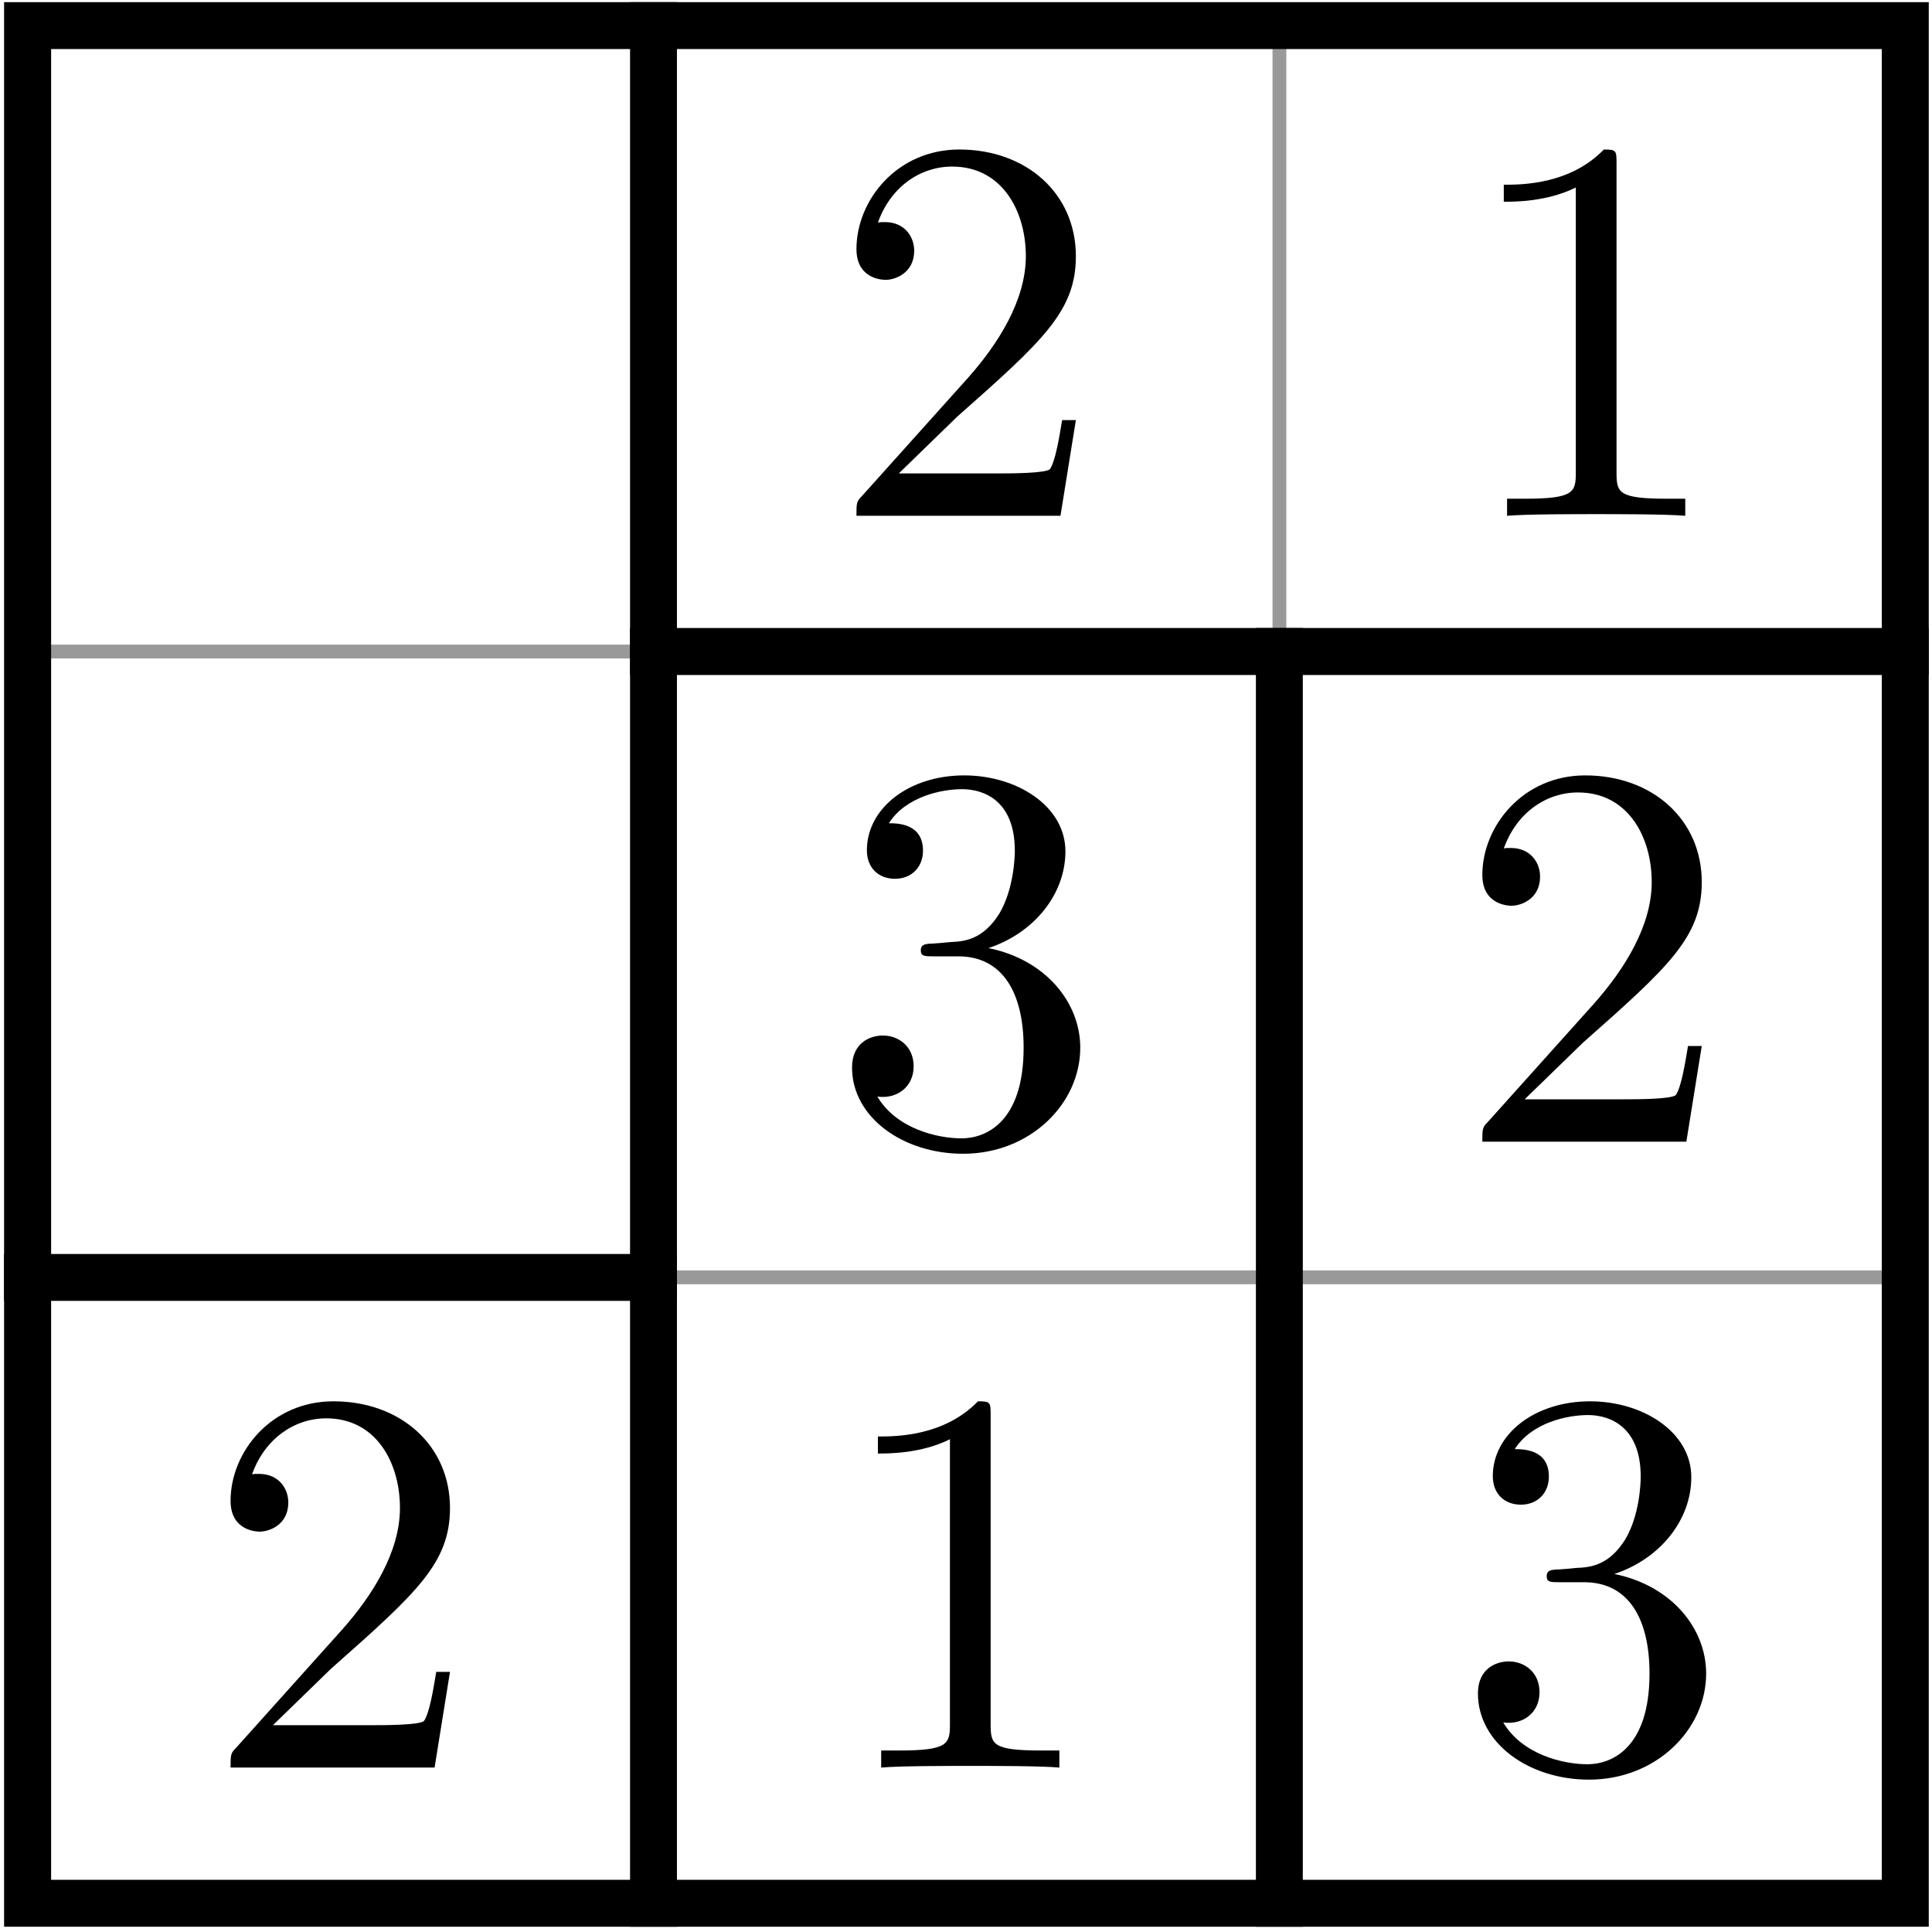 <?xml version='1.0' encoding='UTF-8'?>
<!-- This file was generated by dvisvgm 3.1.1 -->
<svg version='1.1' xmlns='http://www.w3.org/2000/svg' xmlns:xlink='http://www.w3.org/1999/xlink' width='70pt' height='70pt' viewBox='0 -70 70 70'>
<g id='page1'>
<g transform='matrix(1 0 0 -1 0 0)'>
<path d='M1 1.039V69.07' stroke='#999' fill='none' stroke-width='.5' stroke-miterlimit='10' stroke-linecap='round' stroke-linejoin='round'/>
<path d='M23.676 1.039V69.07' stroke='#999' fill='none' stroke-width='.5' stroke-miterlimit='10' stroke-linecap='round' stroke-linejoin='round'/>
<path d='M46.356 1.039V69.07' stroke='#999' fill='none' stroke-width='.5' stroke-miterlimit='10' stroke-linecap='round' stroke-linejoin='round'/>
<path d='M69.031 1.039V69.07' stroke='#999' fill='none' stroke-width='.5' stroke-miterlimit='10' stroke-linecap='round' stroke-linejoin='round'/>
<path d='M1 1.039H69.031' stroke='#999' fill='none' stroke-width='.5' stroke-miterlimit='10' stroke-linecap='round' stroke-linejoin='round'/>
<path d='M1 23.719H69.031' stroke='#999' fill='none' stroke-width='.5' stroke-miterlimit='10' stroke-linecap='round' stroke-linejoin='round'/>
<path d='M1 46.394H69.031' stroke='#999' fill='none' stroke-width='.5' stroke-miterlimit='10' stroke-linecap='round' stroke-linejoin='round'/>
<path d='M1 69.07H69.031' stroke='#999' fill='none' stroke-width='.5' stroke-miterlimit='10' stroke-linecap='round' stroke-linejoin='round'/>
<path d='M22.828 .191H24.527V1.891V69.922H22.828V68.223Z'/>
<path d='M.148 24.566V22.867H1.852H24.527V24.566H22.828Z'/>
<path d='M22.828 47.246V45.543H24.527H69.883V47.246H68.18Z'/>
<path d='M45.504 .191H47.203V1.891V47.246H45.504V45.543Z'/>
<path d='M.148 1.891V.191H1.852H69.883V1.891V69.922H68.18H.148V68.223V.191H1.852V1.891V69.922V68.223H69.883H68.18V.191V1.891Z'/>
<path d='M9.888 7.493L12 9.545C15.108 12.294 16.304 13.37 16.304 15.363C16.304 17.634 14.51 19.228 12.08 19.228C9.828 19.228 8.354 17.395 8.354 15.622C8.354 14.506 9.35 14.506 9.409 14.506C9.748 14.506 10.446 14.745 10.446 15.562C10.446 16.08 10.087 16.598 9.39 16.598C9.23 16.598 9.19 16.598 9.131 16.578C9.589 17.873 10.665 18.611 11.821 18.611C13.634 18.611 14.491 16.997 14.491 15.363C14.491 13.769 13.495 12.195 12.399 10.959L8.573 6.695C8.354 6.476 8.354 6.436 8.354 5.958H15.746L16.304 9.425H15.806C15.706 8.828 15.567 7.951 15.367 7.652C15.228 7.493 13.913 7.493 13.475 7.493H9.888Z'/>
<path d='M58.49 12.972C60.124 13.51 61.279 14.905 61.279 16.479C61.279 18.113 59.526 19.228 57.613 19.228C55.601 19.228 54.087 18.033 54.087 16.519C54.087 15.861 54.525 15.483 55.102 15.483C55.72 15.483 56.119 15.921 56.119 16.499C56.119 17.495 55.182 17.495 54.883 17.495C55.501 18.471 56.816 18.73 57.533 18.73C58.351 18.73 59.446 18.292 59.446 16.499C59.446 16.26 59.407 15.104 58.888 14.227C58.291 13.271 57.613 13.211 57.115 13.191C56.956 13.171 56.477 13.131 56.338 13.131C56.179 13.111 56.039 13.092 56.039 12.892C56.039 12.673 56.179 12.673 56.517 12.673H57.394C59.028 12.673 59.765 11.318 59.765 9.365C59.765 6.656 58.39 6.078 57.514 6.078C56.657 6.078 55.162 6.417 54.465 7.592C55.162 7.493 55.78 7.931 55.78 8.688C55.78 9.405 55.242 9.804 54.664 9.804C54.186 9.804 53.548 9.525 53.548 8.648C53.548 6.835 55.402 5.52 57.573 5.52C60.004 5.52 61.817 7.333 61.817 9.365C61.817 10.999 60.562 12.553 58.49 12.972Z'/>
<path d='M55.242 30.17L57.354 32.222C60.462 34.971 61.658 36.047 61.658 38.04C61.658 40.311 59.865 41.906 57.434 41.906C55.182 41.906 53.708 40.072 53.708 38.299C53.708 37.183 54.704 37.183 54.764 37.183C55.102 37.183 55.8 37.422 55.8 38.239C55.8 38.757 55.441 39.276 54.744 39.276C54.585 39.276 54.545 39.276 54.485 39.256C54.943 40.551 56.019 41.288 57.175 41.288C58.988 41.288 59.845 39.674 59.845 38.04C59.845 36.446 58.849 34.872 57.753 33.636L53.927 29.372C53.708 29.153 53.708 29.113 53.708 28.635H61.1L61.658 32.102H61.16C61.06 31.505 60.921 30.628 60.722 30.329C60.582 30.17 59.267 30.17 58.829 30.17H55.242Z'/>
<path d='M58.57 64.065C58.57 64.543 58.57 64.583 58.111 64.583C56.876 63.307 55.122 63.307 54.485 63.307V62.69C54.883 62.69 56.059 62.69 57.095 63.208V52.886C57.095 52.169 57.035 51.93 55.242 51.93H54.604V51.312C55.302 51.372 57.035 51.372 57.832 51.372C58.629 51.372 60.363 51.372 61.06 51.312V51.93H60.423C58.629 51.93 58.57 52.149 58.57 52.886V64.065Z'/>
<path d='M35.893 18.71C35.893 19.189 35.893 19.228 35.434 19.228C34.199 17.953 32.445 17.953 31.808 17.953V17.336C32.206 17.336 33.382 17.336 34.418 17.854V7.532C34.418 6.815 34.358 6.576 32.565 6.576H31.927V5.958C32.625 6.018 34.358 6.018 35.155 6.018C35.952 6.018 37.686 6.018 38.383 5.958V6.576H37.746C35.952 6.576 35.893 6.795 35.893 7.532V18.71Z'/>
<path d='M35.813 35.649C37.447 36.187 38.602 37.582 38.602 39.156C38.602 40.79 36.849 41.906 34.936 41.906C32.923 41.906 31.409 40.71 31.409 39.196C31.409 38.538 31.848 38.16 32.425 38.16C33.043 38.16 33.442 38.598 33.442 39.176C33.442 40.172 32.505 40.172 32.206 40.172C32.824 41.148 34.139 41.407 34.856 41.407C35.673 41.407 36.769 40.969 36.769 39.176C36.769 38.937 36.729 37.781 36.211 36.904C35.613 35.948 34.936 35.888 34.438 35.868C34.278 35.848 33.8 35.808 33.661 35.808C33.502 35.788 33.362 35.769 33.362 35.569C33.362 35.35 33.502 35.35 33.84 35.35H34.717C36.351 35.35 37.088 33.995 37.088 32.042C37.088 29.333 35.713 28.755 34.837 28.755C33.98 28.755 32.485 29.094 31.788 30.269C32.485 30.17 33.103 30.608 33.103 31.365C33.103 32.082 32.565 32.481 31.987 32.481C31.509 32.481 30.871 32.202 30.871 31.325C30.871 29.512 32.724 28.197 34.896 28.197C37.327 28.197 39.14 30.01 39.14 32.042C39.14 33.676 37.885 35.231 35.813 35.649Z'/>
<path d='M32.565 52.847L34.677 54.899C37.785 57.649 38.981 58.725 38.981 60.717C38.981 62.989 37.188 64.583 34.757 64.583C32.505 64.583 31.031 62.75 31.031 60.976C31.031 59.86 32.027 59.86 32.087 59.86C32.425 59.86 33.123 60.1 33.123 60.916C33.123 61.435 32.764 61.953 32.067 61.953C31.908 61.953 31.868 61.953 31.808 61.933C32.266 63.228 33.342 63.965 34.498 63.965C36.311 63.965 37.168 62.351 37.168 60.717C37.168 59.123 36.172 57.549 35.076 56.314L31.25 52.05C31.031 51.83 31.031 51.79 31.031 51.312H38.423L38.981 54.78H38.483C38.383 54.182 38.244 53.305 38.044 53.006C37.905 52.847 36.59 52.847 36.152 52.847H32.565Z'/>
</g>
</g>
</svg>